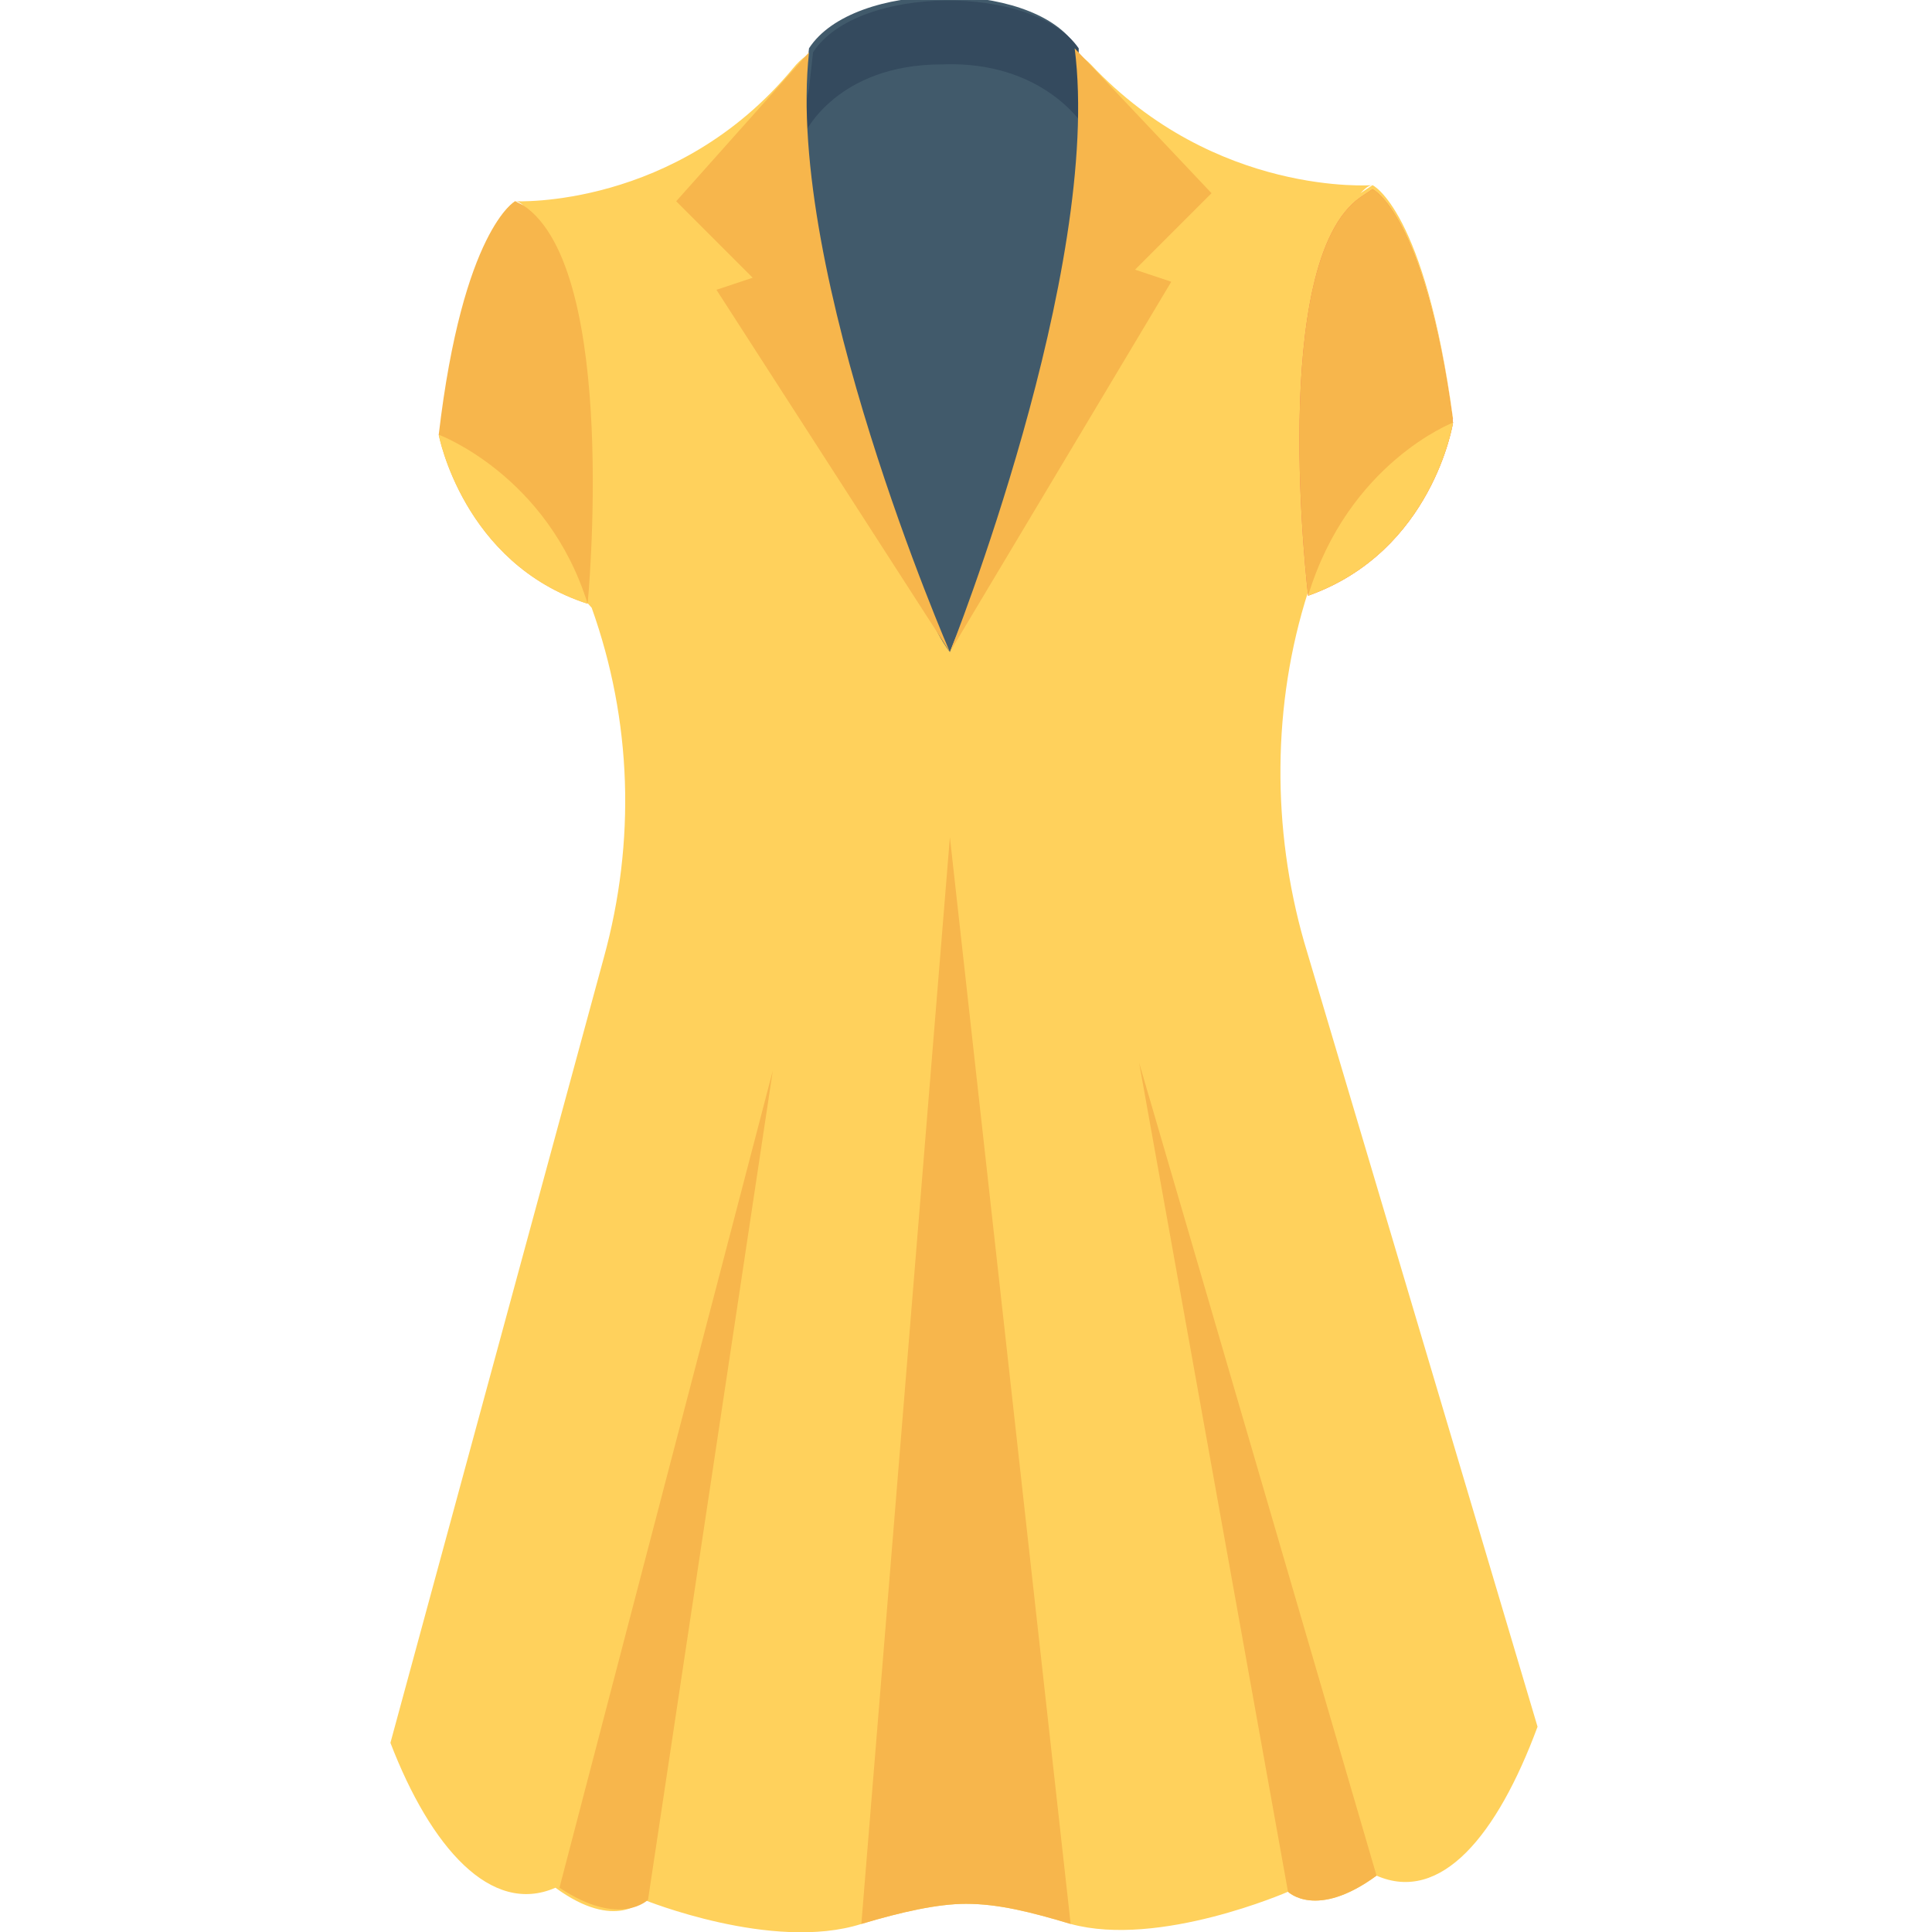 <?xml version="1.0" encoding="utf-8"?>
<!-- Generator: Adobe Illustrator 18.0.0, SVG Export Plug-In . SVG Version: 6.00 Build 0)  -->
<!DOCTYPE svg PUBLIC "-//W3C//DTD SVG 1.1//EN" "http://www.w3.org/Graphics/SVG/1.1/DTD/svg11.dtd">
<svg version="1.1" id="Layer_1" xmlns="http://www.w3.org/2000/svg" xmlns:xlink="http://www.w3.org/1999/xlink" x="0px" y="0px"
	 viewBox="0 0 48 48" enable-background="new 0 0 48 48" xml:space="preserve">
<g>
	<g>
		<g>
			<path fill="#FFD15C" d="M38.2,42.9c-1,2.7-2.4,4.4-4,3.7C32.7,47.7,32,47,32,47s-3.2,1.4-5.4,0.8c-1-0.3-1.8-0.5-2.6-0.5
				c-0.7,0-1.6,0.2-2.6,0.5c-2.2,0.7-5.4-0.6-5.4-0.6s-0.7,0.8-2.2-0.3c-1.6,0.7-3.1-1-4.1-3.6L15,23.8c0.8-2.9,0.7-5.9-0.3-8.7l0,0
				l-3.7-4.2C11.5,5.7,12.8,5,12.8,5l0.3,0.2C13,5.1,12.9,5,12.8,5c0,0,4,0.2,6.9-3.3c0.4-0.5,1-0.7,1.6-0.7l4.2-0.1
				c0.6,0,1.2,0.3,1.6,0.7c3.1,3.3,7,3,7,3c-0.1,0-0.2,0.1-0.3,0.2l0.3-0.2c0,0,1.3,0.6,2,5.8l-3.6,4.3v0c-0.9,2.8-0.9,5.9-0.1,8.7
				L38.2,42.9z"/>
		</g>
		<path fill="#F3705A" d="M36.1,10.5c0,0-0.5,3.2-3.6,4.3c0,0-1-8.3,1.3-9.9l0.3-0.2C34.1,4.7,35.4,5.3,36.1,10.5z"/>
		<path fill="#F7B64C" d="M36.1,10.5c0,0-0.5,3.2-3.6,4.3c0,0-1-8.3,1.3-9.9l0.3-0.2C34.1,4.7,35.4,5.3,36.1,10.5z"/>
		<g>
			<path fill="#F7B64C" d="M10.9,10.8c0,0,0.6,3.2,3.7,4.2c0,0,0.8-8.3-1.6-9.9L12.8,5C12.8,5,11.5,5.7,10.9,10.8z"/>
		</g>
		<g>
			<path fill="#F7B64C" d="M34.2,46.6l-5.9-20.2L32,47C32,47,32.7,47.7,34.2,46.6z"/>
			<path fill="#FFD15C" d="M36.1,10.5c0,0-0.5,3.2-3.6,4.3C33.5,11.5,36.1,10.5,36.1,10.5z"/>
			<g>
				<path fill="#F7B64C" d="M26.6,47.8c-1-0.3-1.8-0.5-2.6-0.5c-0.7,0-1.6,0.2-2.6,0.5l2.2-27L26.6,47.8z"/>
				<path fill="#F7B64C" d="M13.9,46.9l5.3-20.3l-3.1,20.6C16.1,47.2,15.4,47.9,13.9,46.9z"/>
				<g>
					<path fill="#FFD15C" d="M10.9,10.8c0,0,0.6,3.2,3.7,4.2C13.6,11.8,10.9,10.8,10.9,10.8z"/>
				</g>
			</g>
			<path fill="#415A6B" d="M24.4,14.4c-0.5,1-0.8,1.8-0.8,1.8s-0.5-0.6-0.8-1.8c-2.1-2.5-3.2-9-2.8-12.3l0.1-0.9
				c1.1-1.7,5.5-1.7,6.6-0.1L26.8,2C27.3,5.3,26.4,11.8,24.4,14.4z"/>
			<g>
				<g>
					<path fill="#344A5E" d="M26.9,3.1C26.9,3.1,26.9,3.1,26.9,3.1c0,0-1-1.6-3.5-1.5c-2.6,0-3.4,1.7-3.4,1.7s0,0,0,0
						c0-0.4,0-0.7,0.1-1.1l0.1-0.9c1.1-1.7,5.5-1.7,6.6-0.1L26.8,2C26.9,2.4,26.9,2.7,26.9,3.1z"/>
				</g>
			</g>
		</g>
		<g>
			<g>
				<path fill="#F7B64C" d="M23.6,16.2c0,0,3.8-9.5,3.1-15l3.4,3.6l-1.9,1.9l0.9,0.3L23.6,16.2"/>
			</g>
		</g>
		<g>
			<path fill="#F7B64C" d="M23.6,16.2c0,0-4.1-9.4-3.5-14.9l-3.3,3.7l1.9,1.9l-0.9,0.3L23.6,16.2"/>
		</g>
	</g>
</g>
</svg>
